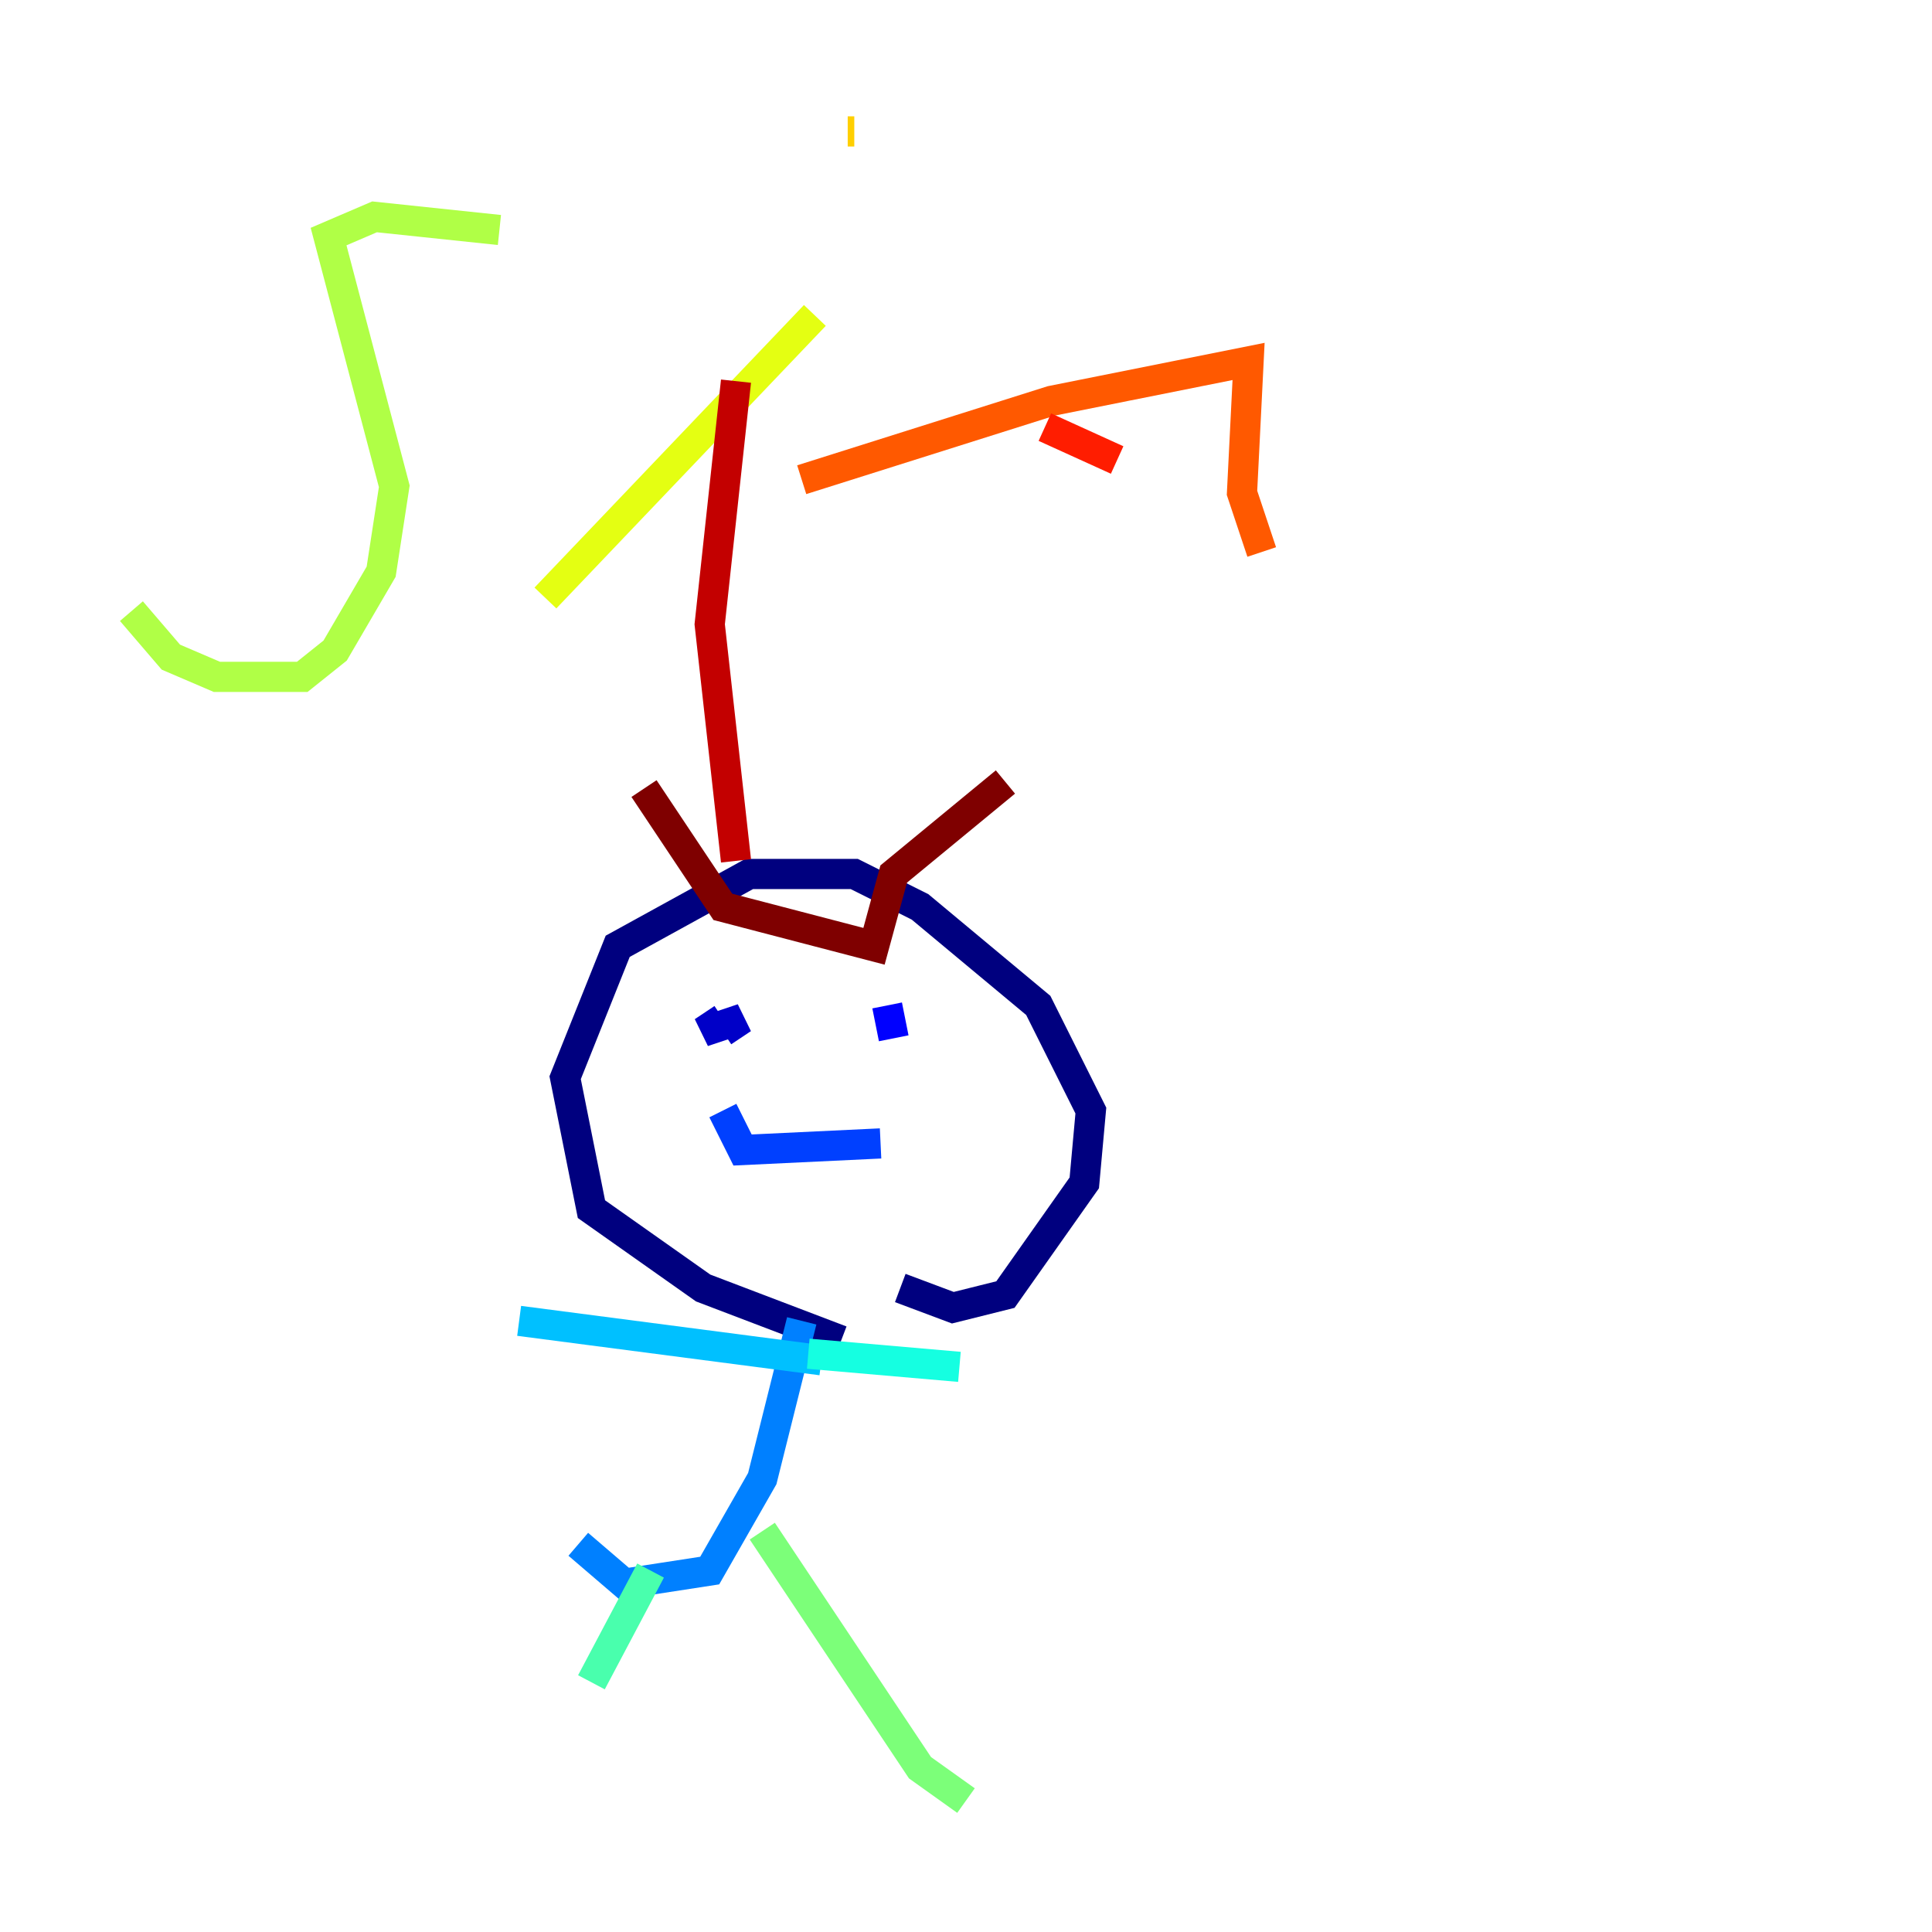 <?xml version="1.0" encoding="utf-8" ?>
<svg baseProfile="tiny" height="128" version="1.2" viewBox="0,0,128,128" width="128" xmlns="http://www.w3.org/2000/svg" xmlns:ev="http://www.w3.org/2001/xml-events" xmlns:xlink="http://www.w3.org/1999/xlink"><defs /><polyline fill="none" points="55.728,88.816 46.585,85.333 39.184,80.109 37.442,71.401 40.925,62.694 49.633,57.905 56.599,57.905 60.952,60.082 68.789,66.612 72.272,73.578 71.837,78.367 66.612,85.769 63.129,86.639 59.646,85.333" stroke="#00007f" stroke-width="2" /><polyline fill="none" points="47.891,67.483 46.585,68.354 49.197,67.483 47.891,68.354" stroke="#0000c8" stroke-width="2" /><polyline fill="none" points="58.776,66.612 59.211,68.789" stroke="#0000ff" stroke-width="2" /><polyline fill="none" points="47.891,73.578 49.197,76.191 58.34,75.755" stroke="#0040ff" stroke-width="2" /><polyline fill="none" points="53.116,87.51 50.503,97.959 47.02,104.054 41.361,104.925 38.313,102.313" stroke="#0080ff" stroke-width="2" /><polyline fill="none" points="54.422,90.122 34.395,87.51" stroke="#00c0ff" stroke-width="2" /><polyline fill="none" points="53.551,89.687 63.565,90.558" stroke="#15ffe1" stroke-width="2" /><polyline fill="none" points="43.102,104.054 39.184,111.456" stroke="#49ffad" stroke-width="2" /><polyline fill="none" points="50.503,101.442 60.952,117.116 64.0,119.293" stroke="#7cff79" stroke-width="2" /><polyline fill="none" points="8.707,40.49 11.32,43.537 14.367,44.843 20.027,44.843 22.204,43.102 25.252,37.878 26.122,32.218 21.769,15.674 24.816,14.367 33.088,15.238" stroke="#b0ff46" stroke-width="2" /><polyline fill="none" points="36.136,39.619 53.986,20.898" stroke="#e4ff12" stroke-width="2" /><polyline fill="none" points="56.599,8.707 56.163,8.707" stroke="#ffcf00" stroke-width="2" /><polyline fill="none" points="56.599,8.707 56.599,8.707" stroke="#ff9400" stroke-width="2" /><polyline fill="none" points="53.116,31.782 69.66,26.558 82.721,23.946 82.286,32.653 83.592,36.571" stroke="#ff5900" stroke-width="2" /><polyline fill="none" points="69.225,28.299 74.014,30.476" stroke="#ff1d00" stroke-width="2" /><polyline fill="none" points="48.762,25.252 47.02,41.361 48.762,57.034" stroke="#c30000" stroke-width="2" /><polyline fill="none" points="42.667,52.245 47.891,60.082 57.905,62.694 59.211,57.905 66.612,51.809" stroke="#7f0000" stroke-width="2" /></svg>